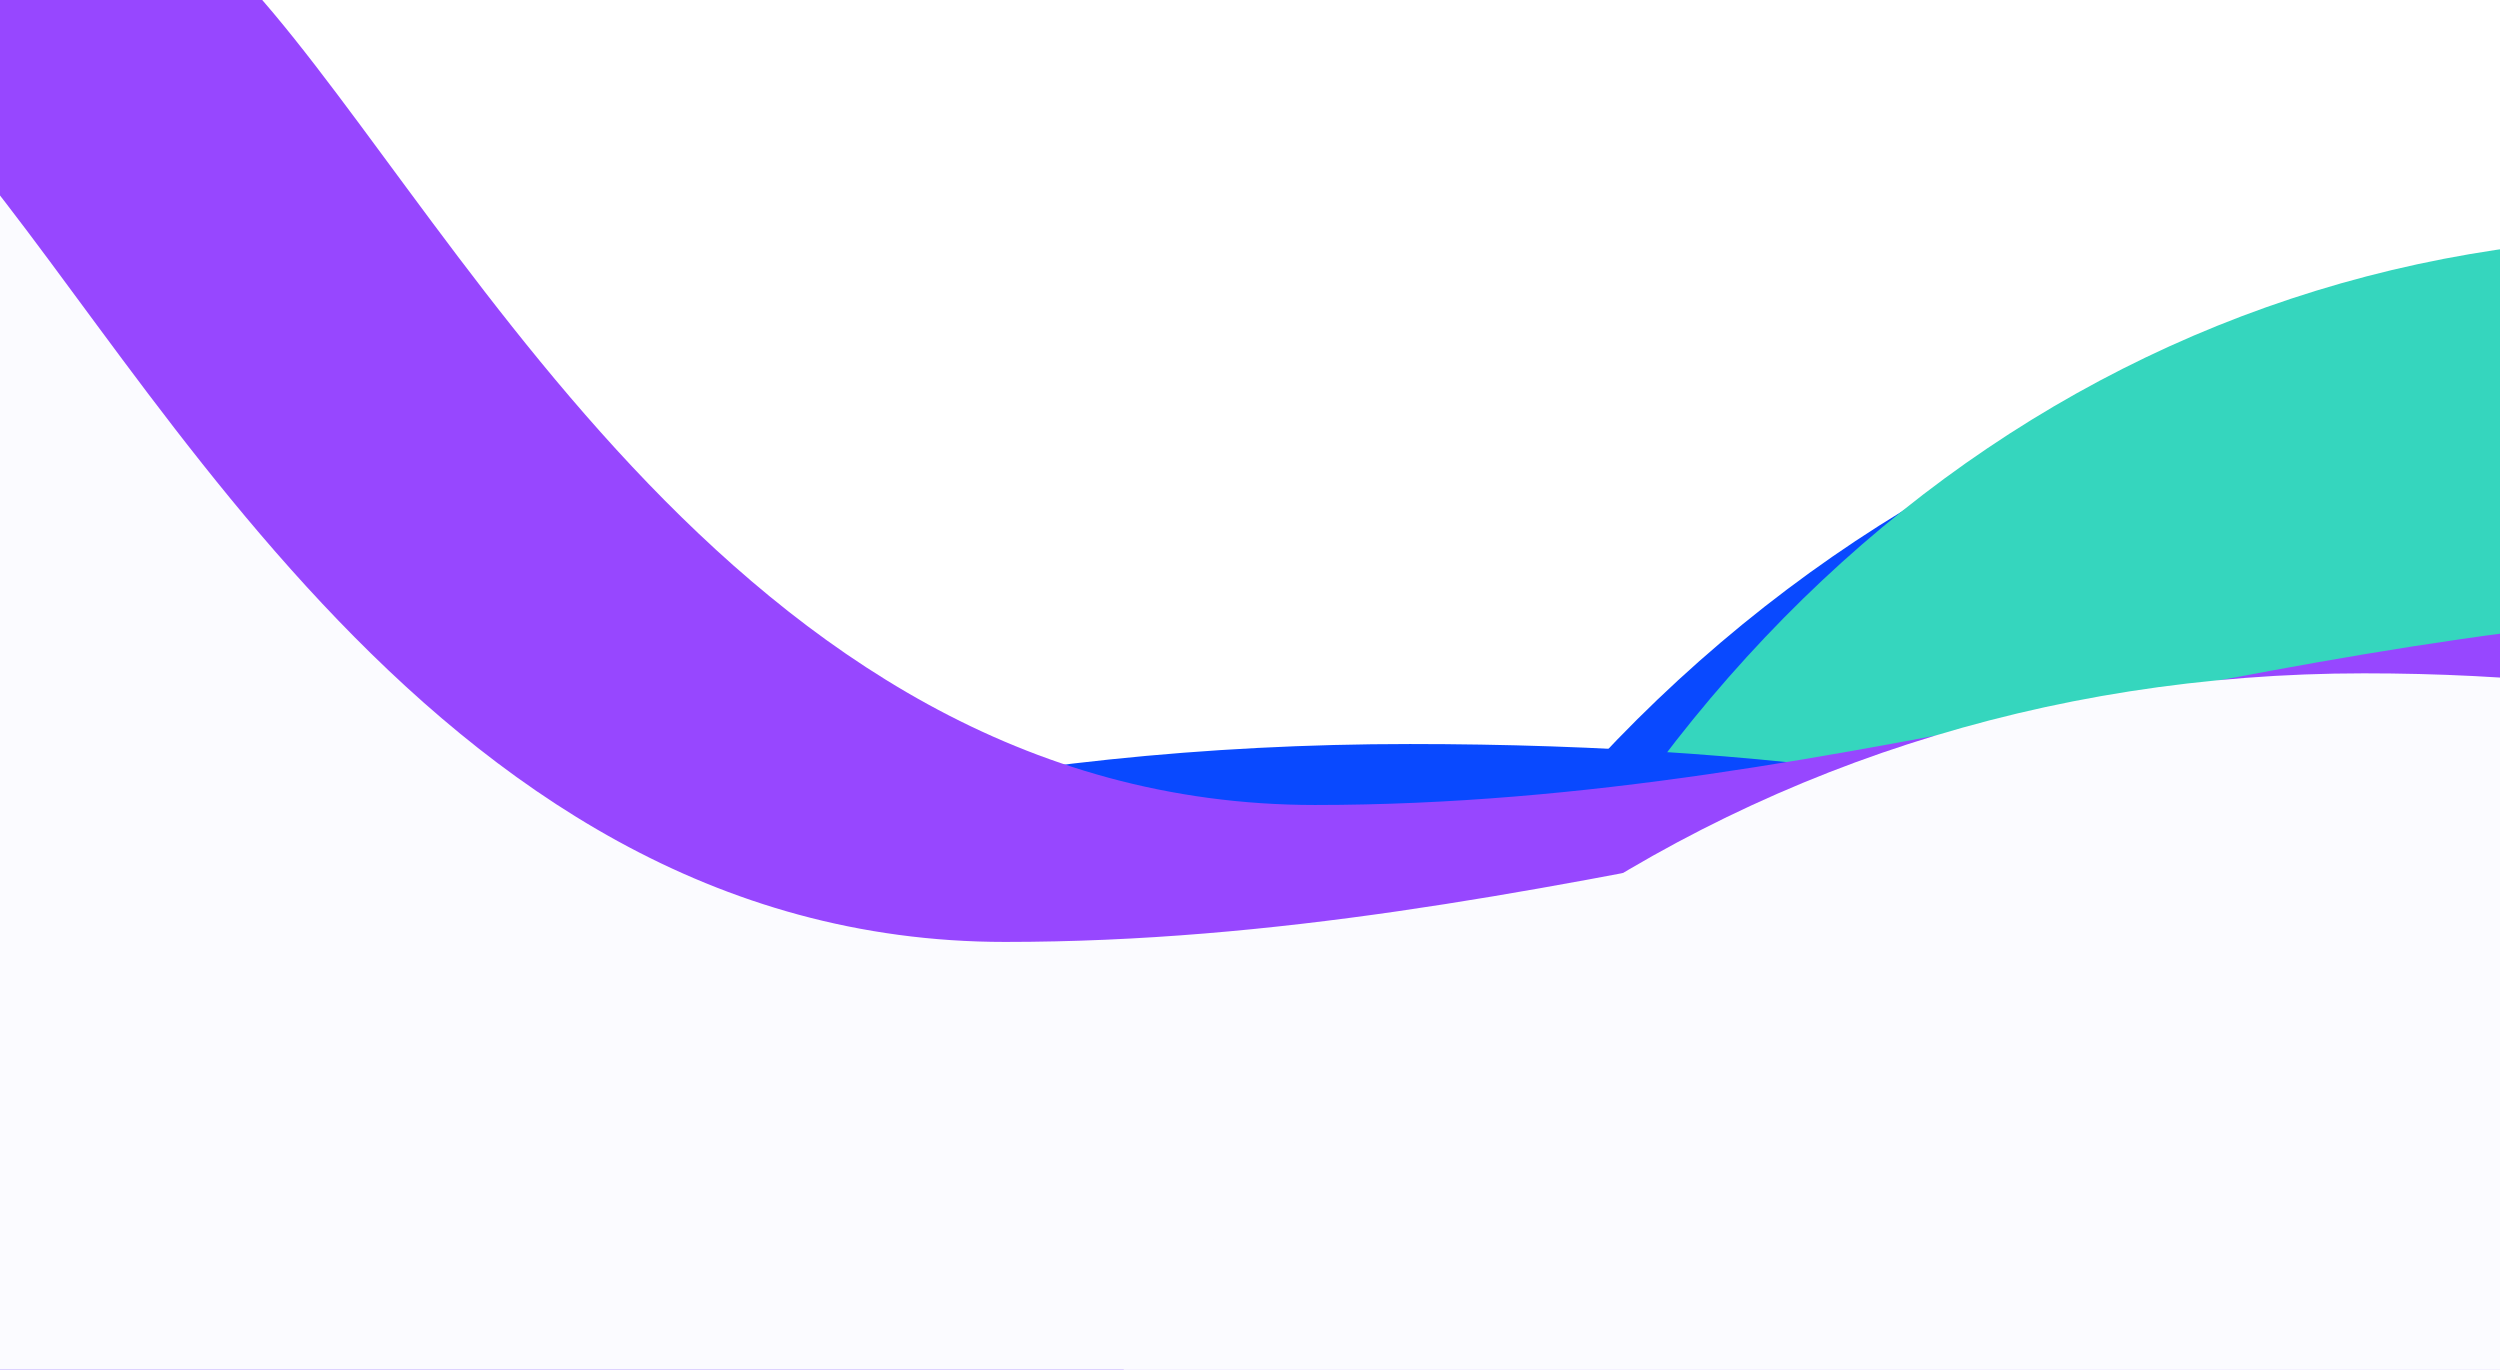 <svg width="1460" height="800" viewBox="0 0 1460 800" fill="none" xmlns="http://www.w3.org/2000/svg">
<g filter="url(#filter0_f_13200_65427)">
<path d="M1540.57 179.947C1167.19 179.947 858.851 415.715 729 787.98H2413C2189.82 316.444 1885.48 179.947 1540.57 179.947Z" fill="#0949FF"/>
</g>
<g filter="url(#filter1_f_13200_65427)">
<path d="M1568.02 137.805C1224.8 137.805 941.365 367.904 822 731.219H2370C2164.84 271.021 1885.08 137.805 1568.02 137.805Z" fill="#35D6BE"/>
</g>
<g filter="url(#filter2_f_13200_65427)">
<path d="M823.41 434.511C343.83 434.511 -52.214 630.929 -219 941.062H1944C1657.34 548.227 1266.43 434.511 823.41 434.511Z" fill="#0949FF"/>
</g>
<g style="mix-blend-mode:lighten" filter="url(#filter3_f_13200_65427)">
<path d="M768 470.107C82.769 470.107 97 -986.336 -219 929.02H2871.52C1827.5 11.383 1401 470.107 768 470.107Z" fill="#9747FF"/>
</g>
<g filter="url(#filter4_f_13200_65427)">
<path d="M587 550.088C-98.231 550.088 -84 -906.355 -400 1009H2690.52C1646.5 91.364 1220 550.088 587 550.088Z" fill="#FBFBFF"/>
</g>
<g filter="url(#filter5_f_13200_65427)">
<path d="M1380.57 393.231C1007.19 393.231 698.851 621.329 569 981.484H2253C2029.82 525.288 1725.48 393.231 1380.57 393.231Z" fill="#FBFBFF"/>
</g>
<defs>
<filter id="filter0_f_13200_65427" x="511.7" y="-37.353" width="2118.6" height="1042.63" filterUnits="userSpaceOnUse" color-interpolation-filters="sRGB">
<feFlood flood-opacity="0" result="BackgroundImageFix"/>
<feBlend mode="normal" in="SourceGraphic" in2="BackgroundImageFix" result="shape"/>
<feGaussianBlur stdDeviation="108.65" result="effect1_foregroundBlur_13200_65427"/>
</filter>
<filter id="filter1_f_13200_65427" x="584.4" y="-99.795" width="2023.2" height="1068.61" filterUnits="userSpaceOnUse" color-interpolation-filters="sRGB">
<feFlood flood-opacity="0" result="BackgroundImageFix"/>
<feBlend mode="normal" in="SourceGraphic" in2="BackgroundImageFix" result="shape"/>
<feGaussianBlur stdDeviation="118.8" result="effect1_foregroundBlur_13200_65427"/>
</filter>
<filter id="filter2_f_13200_65427" x="-451.4" y="202.112" width="2627.8" height="971.351" filterUnits="userSpaceOnUse" color-interpolation-filters="sRGB">
<feFlood flood-opacity="0" result="BackgroundImageFix"/>
<feBlend mode="normal" in="SourceGraphic" in2="BackgroundImageFix" result="shape"/>
<feGaussianBlur stdDeviation="116.2" result="effect1_foregroundBlur_13200_65427"/>
</filter>
<filter id="filter3_f_13200_65427" x="-331.7" y="-172.698" width="3315.92" height="1214.42" filterUnits="userSpaceOnUse" color-interpolation-filters="sRGB">
<feFlood flood-opacity="0" result="BackgroundImageFix"/>
<feBlend mode="normal" in="SourceGraphic" in2="BackgroundImageFix" result="shape"/>
<feGaussianBlur stdDeviation="56.35" result="effect1_foregroundBlur_13200_65427"/>
</filter>
<filter id="filter4_f_13200_65427" x="-600" y="-180.018" width="3490.52" height="1389.02" filterUnits="userSpaceOnUse" color-interpolation-filters="sRGB">
<feFlood flood-opacity="0" result="BackgroundImageFix"/>
<feBlend mode="normal" in="SourceGraphic" in2="BackgroundImageFix" result="shape"/>
<feGaussianBlur stdDeviation="100" result="effect1_foregroundBlur_13200_65427"/>
</filter>
<filter id="filter5_f_13200_65427" x="369" y="193.23" width="2084" height="988.254" filterUnits="userSpaceOnUse" color-interpolation-filters="sRGB">
<feFlood flood-opacity="0" result="BackgroundImageFix"/>
<feBlend mode="normal" in="SourceGraphic" in2="BackgroundImageFix" result="shape"/>
<feGaussianBlur stdDeviation="100" result="effect1_foregroundBlur_13200_65427"/>
</filter>
</defs>
</svg>
